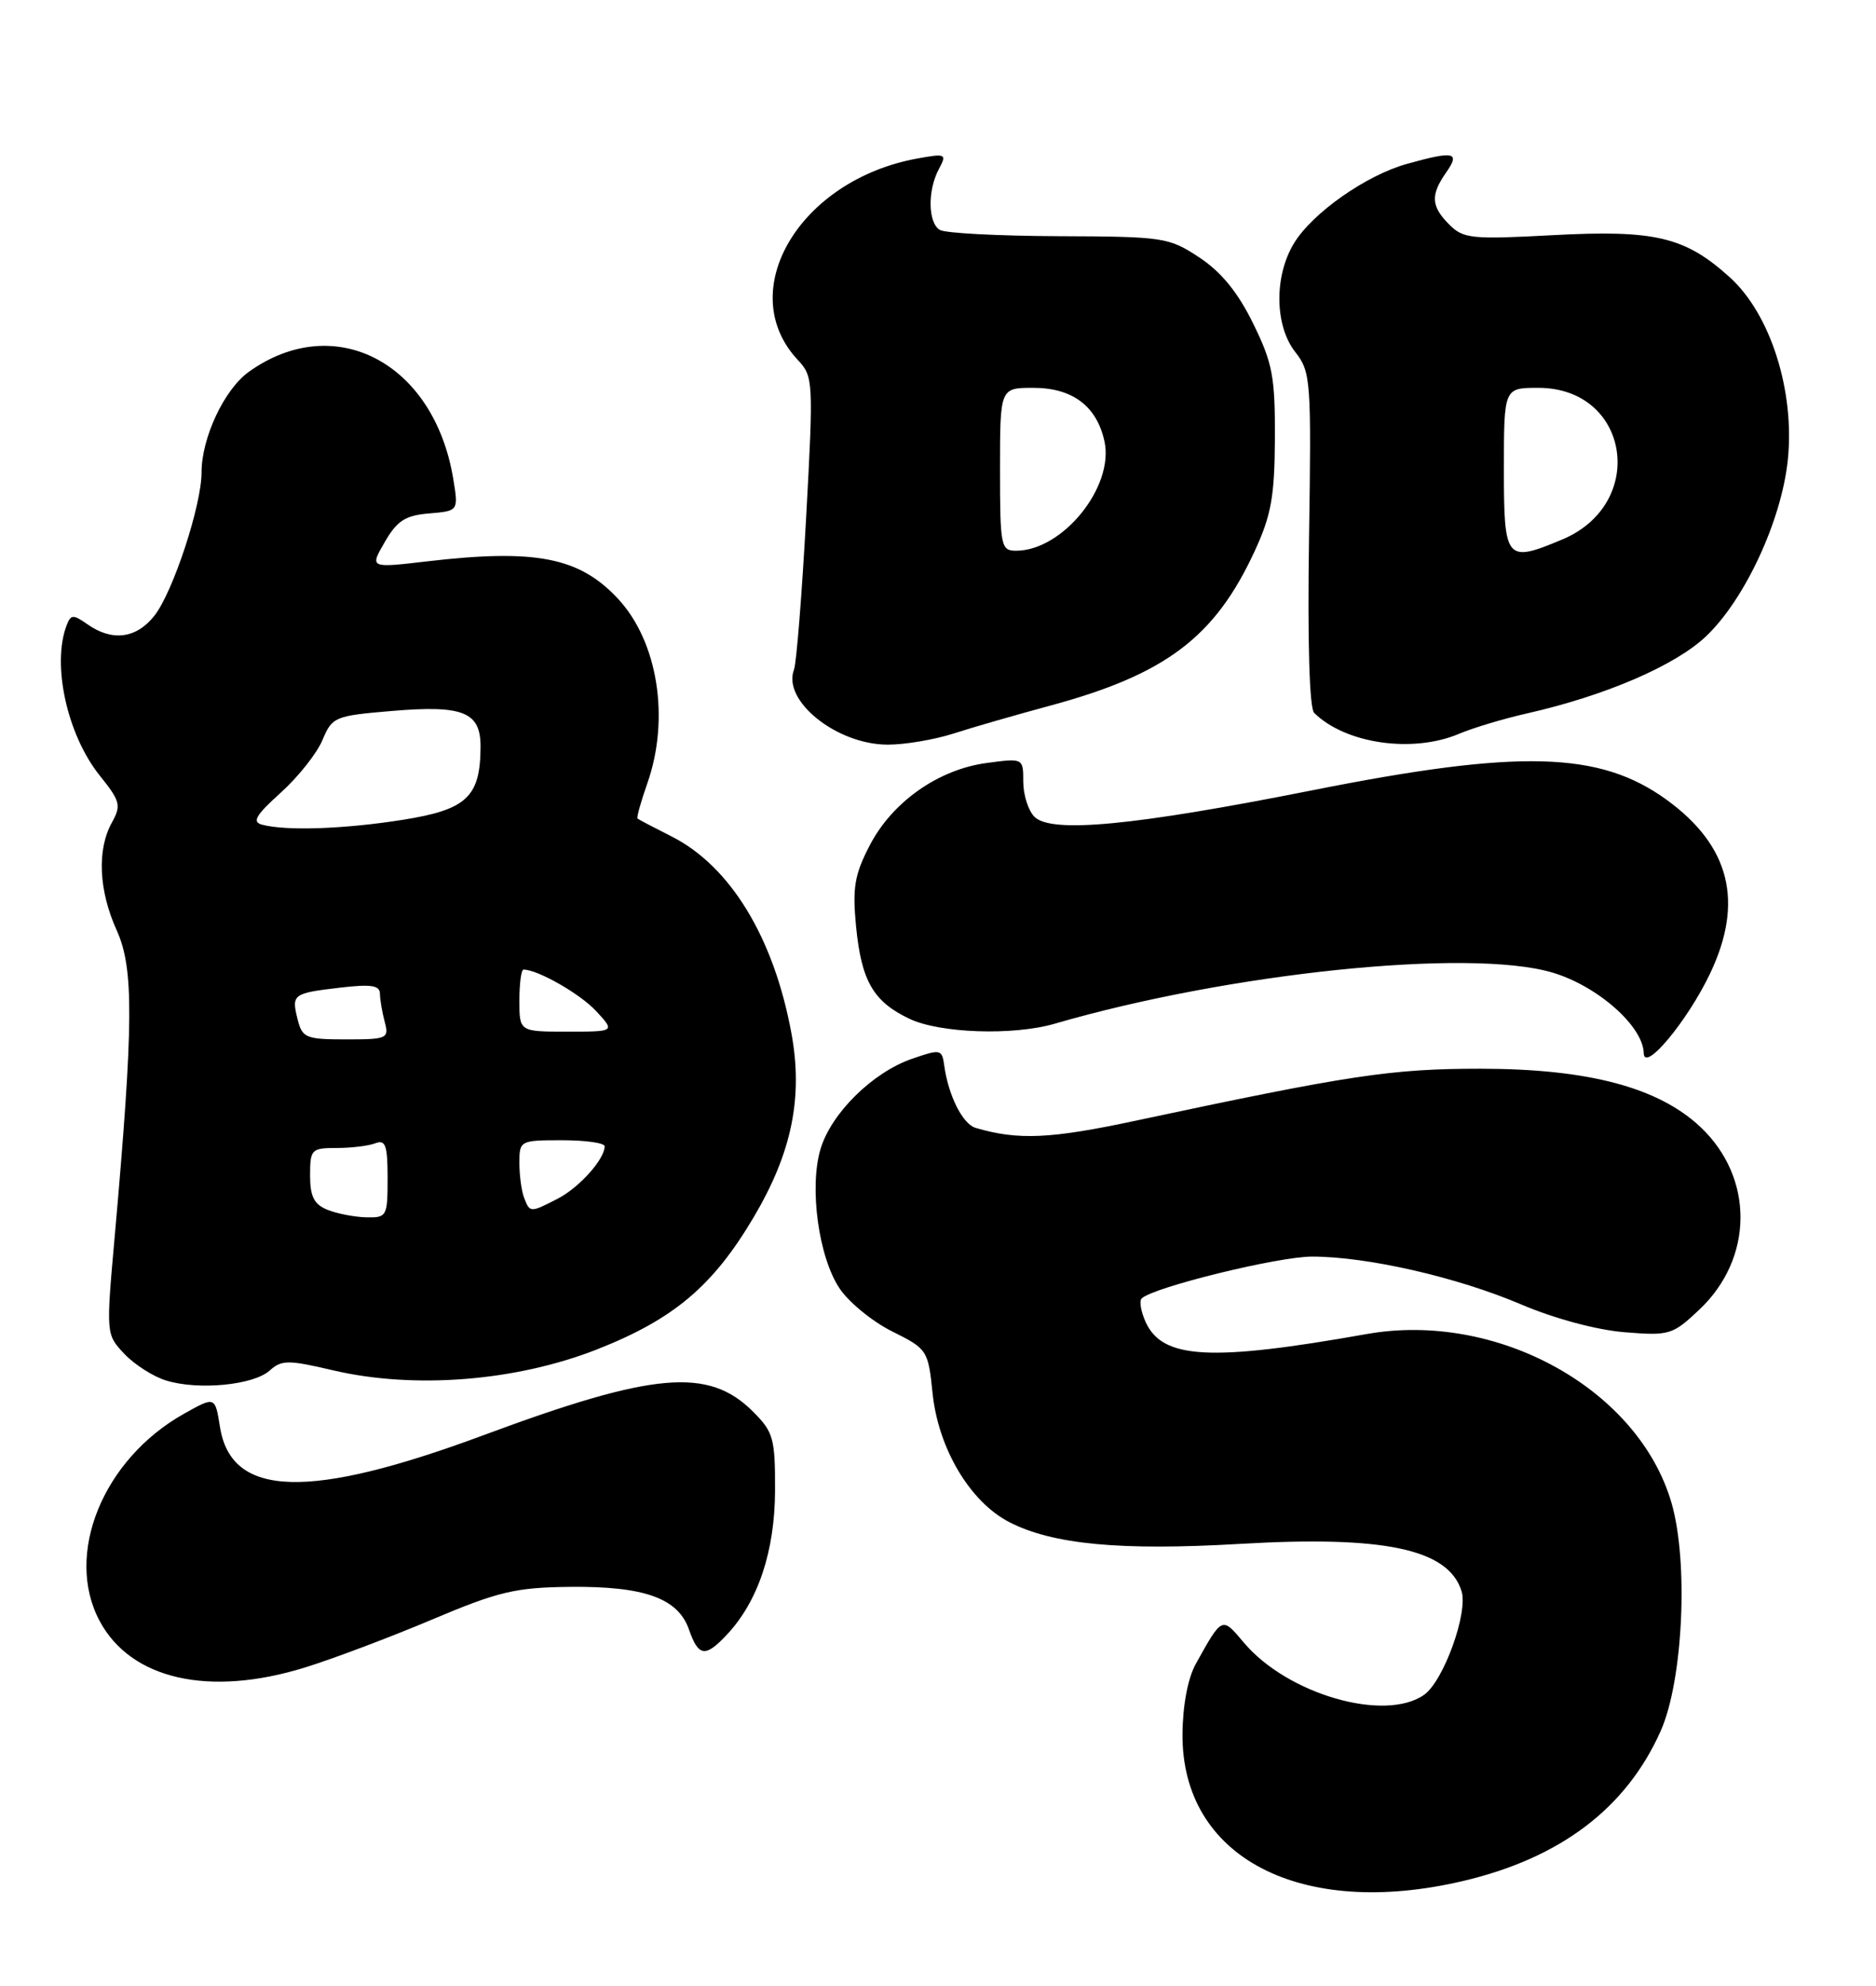 <?xml version="1.0" encoding="UTF-8" standalone="no"?>
<!DOCTYPE svg PUBLIC "-//W3C//DTD SVG 1.1//EN" "http://www.w3.org/Graphics/SVG/1.1/DTD/svg11.dtd" >
<svg xmlns="http://www.w3.org/2000/svg" xmlns:xlink="http://www.w3.org/1999/xlink" version="1.1" viewBox="0 0 242 256">
 <g >
 <path fill="currentColor"
d=" M 188.77 242.49 C 201.32 239.53 209.79 233.10 214.22 223.17 C 217.11 216.70 217.84 201.39 215.62 193.75 C 211.35 179.07 193.13 169.00 176.28 171.99 C 156.16 175.56 149.97 175.22 147.79 170.45 C 147.18 169.10 146.94 167.73 147.27 167.40 C 148.70 165.97 164.85 162.00 169.24 162.00 C 176.38 162.00 187.97 164.65 196.23 168.17 C 200.53 170.00 205.97 171.46 209.55 171.75 C 215.35 172.22 215.75 172.10 219.20 168.85 C 226.23 162.22 226.30 151.85 219.36 145.30 C 213.94 140.19 204.88 137.79 191.00 137.78 C 179.49 137.78 174.13 138.59 146.50 144.48 C 135.51 146.83 131.34 147.02 125.86 145.41 C 124.18 144.92 122.33 141.24 121.80 137.33 C 121.51 135.26 121.32 135.23 117.62 136.51 C 112.55 138.27 107.23 143.52 105.85 148.12 C 104.36 153.08 105.60 162.11 108.32 166.13 C 109.52 167.91 112.57 170.40 115.11 171.66 C 119.62 173.90 119.73 174.07 120.30 179.62 C 121.04 186.75 125.12 193.61 130.19 196.23 C 135.77 199.11 144.54 199.94 159.92 199.04 C 178.57 197.95 186.82 199.70 188.53 205.11 C 189.42 207.88 186.22 216.73 183.70 218.50 C 178.61 222.06 166.05 218.42 160.44 211.75 C 157.62 208.39 157.67 208.37 154.26 214.50 C 153.23 216.35 152.57 219.83 152.54 223.57 C 152.43 239.45 167.75 247.45 188.77 242.49 Z  M 39.32 214.98 C 42.91 213.87 50.27 211.10 55.67 208.82 C 64.31 205.17 66.47 204.66 73.50 204.58 C 83.13 204.48 87.47 206.04 88.88 210.09 C 90.10 213.59 90.99 213.71 93.76 210.75 C 97.79 206.46 99.95 200.00 99.98 192.17 C 100.00 185.44 99.77 184.62 97.15 182.00 C 91.40 176.25 84.37 176.86 62.36 185.03 C 39.84 193.39 29.84 193.08 28.38 183.99 C 27.75 180.01 27.75 180.01 23.74 182.26 C 13.27 188.12 8.26 200.42 12.86 208.99 C 16.89 216.52 26.97 218.80 39.32 214.98 Z  M 34.79 176.69 C 36.33 175.31 37.16 175.30 43.00 176.67 C 53.45 179.11 66.52 178.07 76.95 173.99 C 86.89 170.09 91.96 165.82 97.22 156.93 C 102.15 148.61 103.61 141.47 102.09 133.20 C 99.82 120.87 94.21 111.66 86.62 107.83 C 84.36 106.69 82.38 105.65 82.24 105.53 C 82.10 105.41 82.66 103.39 83.49 101.03 C 86.45 92.65 84.87 82.70 79.70 77.17 C 74.72 71.84 69.11 70.74 55.09 72.37 C 47.68 73.24 47.68 73.24 49.64 69.87 C 51.23 67.12 52.30 66.44 55.38 66.19 C 59.15 65.87 59.15 65.87 58.46 61.69 C 55.97 46.73 43.17 40.04 32.12 47.92 C 28.94 50.18 26.00 56.43 26.00 60.91 C 26.00 65.14 22.32 76.32 19.93 79.36 C 17.61 82.32 14.49 82.73 11.32 80.51 C 9.44 79.19 9.14 79.20 8.60 80.60 C 6.66 85.66 8.66 94.75 12.87 99.99 C 15.52 103.29 15.66 103.83 14.43 106.05 C 12.49 109.55 12.73 114.81 15.06 119.95 C 17.28 124.84 17.23 131.97 14.81 159.26 C 13.67 172.02 13.67 172.02 16.03 174.53 C 17.33 175.91 19.76 177.47 21.44 177.98 C 25.60 179.26 32.71 178.57 34.79 176.69 Z  M 220.60 125.50 C 224.99 116.28 223.17 109.04 214.98 103.10 C 206.34 96.84 195.99 96.57 169.16 101.91 C 146.28 106.45 135.61 107.47 133.44 105.30 C 132.65 104.51 132.00 102.48 132.00 100.79 C 132.00 97.73 132.00 97.73 127.25 98.37 C 121.02 99.21 115.08 103.40 112.18 109.01 C 110.23 112.77 109.95 114.46 110.43 119.43 C 111.12 126.48 112.65 129.13 117.33 131.35 C 121.25 133.21 130.67 133.53 136.01 131.99 C 158.60 125.42 189.43 122.24 200.18 125.36 C 206.02 127.06 211.96 132.28 212.04 135.78 C 212.10 138.33 217.68 131.63 220.60 125.50 Z  M 123.00 94.57 C 125.47 93.77 131.07 92.16 135.44 90.98 C 150.37 86.95 156.72 82.16 161.85 71.05 C 163.99 66.43 164.42 64.00 164.46 56.50 C 164.49 48.58 164.16 46.80 161.65 41.70 C 159.69 37.70 157.54 35.06 154.72 33.20 C 150.79 30.60 150.14 30.50 136.55 30.45 C 128.80 30.42 121.90 30.06 121.23 29.64 C 119.70 28.70 119.64 24.55 121.11 21.80 C 122.16 19.84 122.02 19.77 118.36 20.43 C 103.13 23.18 94.60 37.56 102.94 46.43 C 104.91 48.54 104.95 49.16 103.99 66.72 C 103.44 76.69 102.74 85.51 102.42 86.34 C 100.89 90.35 107.94 95.99 114.50 96.00 C 116.70 96.01 120.53 95.36 123.00 94.57 Z  M 188.22 94.60 C 190.02 93.84 193.97 92.65 197.00 91.97 C 207.08 89.69 216.12 85.80 220.09 82.02 C 225.09 77.27 229.81 67.10 230.62 59.33 C 231.55 50.44 228.40 40.50 223.14 35.75 C 217.37 30.53 213.50 29.61 200.27 30.32 C 189.87 30.88 188.77 30.77 186.97 28.97 C 184.59 26.59 184.51 25.15 186.56 22.22 C 188.39 19.61 187.59 19.43 181.52 21.12 C 176.24 22.58 169.31 27.44 166.93 31.35 C 164.34 35.59 164.42 41.99 167.09 45.39 C 169.09 47.94 169.17 48.99 168.86 69.49 C 168.66 82.67 168.91 91.31 169.52 91.90 C 173.55 95.89 182.24 97.14 188.22 94.60 Z  M 42.25 155.97 C 40.51 155.27 40.00 154.26 40.00 151.53 C 40.00 148.18 40.17 148.00 43.42 148.00 C 45.30 148.00 47.55 147.73 48.42 147.39 C 49.73 146.89 50.00 147.65 50.00 151.89 C 50.00 156.81 49.90 157.00 47.25 156.94 C 45.74 156.90 43.49 156.47 42.25 155.97 Z  M 67.61 154.42 C 67.27 153.55 67.00 151.52 67.00 149.92 C 67.00 147.05 67.09 147.00 72.50 147.00 C 75.53 147.00 78.00 147.35 78.00 147.78 C 78.00 149.44 74.74 153.08 71.99 154.51 C 68.41 156.36 68.35 156.36 67.61 154.42 Z  M 38.40 131.45 C 37.58 128.18 37.75 128.05 43.86 127.33 C 47.87 126.86 49.00 127.03 49.01 128.11 C 49.02 128.87 49.30 130.51 49.63 131.75 C 50.20 133.89 49.95 134.00 44.64 134.00 C 39.47 134.00 38.99 133.80 38.40 131.45 Z  M 67.00 129.00 C 67.00 126.80 67.24 125.00 67.53 125.00 C 69.37 125.00 74.88 128.15 76.92 130.37 C 79.35 133.00 79.35 133.00 73.17 133.00 C 67.00 133.00 67.00 133.00 67.00 129.00 Z  M 33.81 106.32 C 32.48 105.97 32.98 105.11 36.22 102.19 C 38.47 100.16 40.89 97.11 41.60 95.40 C 42.85 92.42 43.18 92.28 50.53 91.66 C 59.76 90.88 62.01 91.78 61.99 96.29 C 61.96 102.74 60.22 104.38 51.97 105.69 C 44.45 106.88 36.93 107.15 33.81 106.32 Z  M 129.00 60.50 C 129.00 50.00 129.00 50.00 133.31 50.00 C 138.34 50.00 141.48 52.36 142.47 56.88 C 143.76 62.74 137.09 71.00 131.07 71.00 C 129.11 71.00 129.00 70.44 129.00 60.50 Z  M 194.00 60.50 C 194.00 50.00 194.00 50.00 198.44 50.00 C 210.23 50.00 212.57 64.94 201.51 69.56 C 194.26 72.59 194.00 72.28 194.00 60.50 Z "/>
</g>
</svg>
